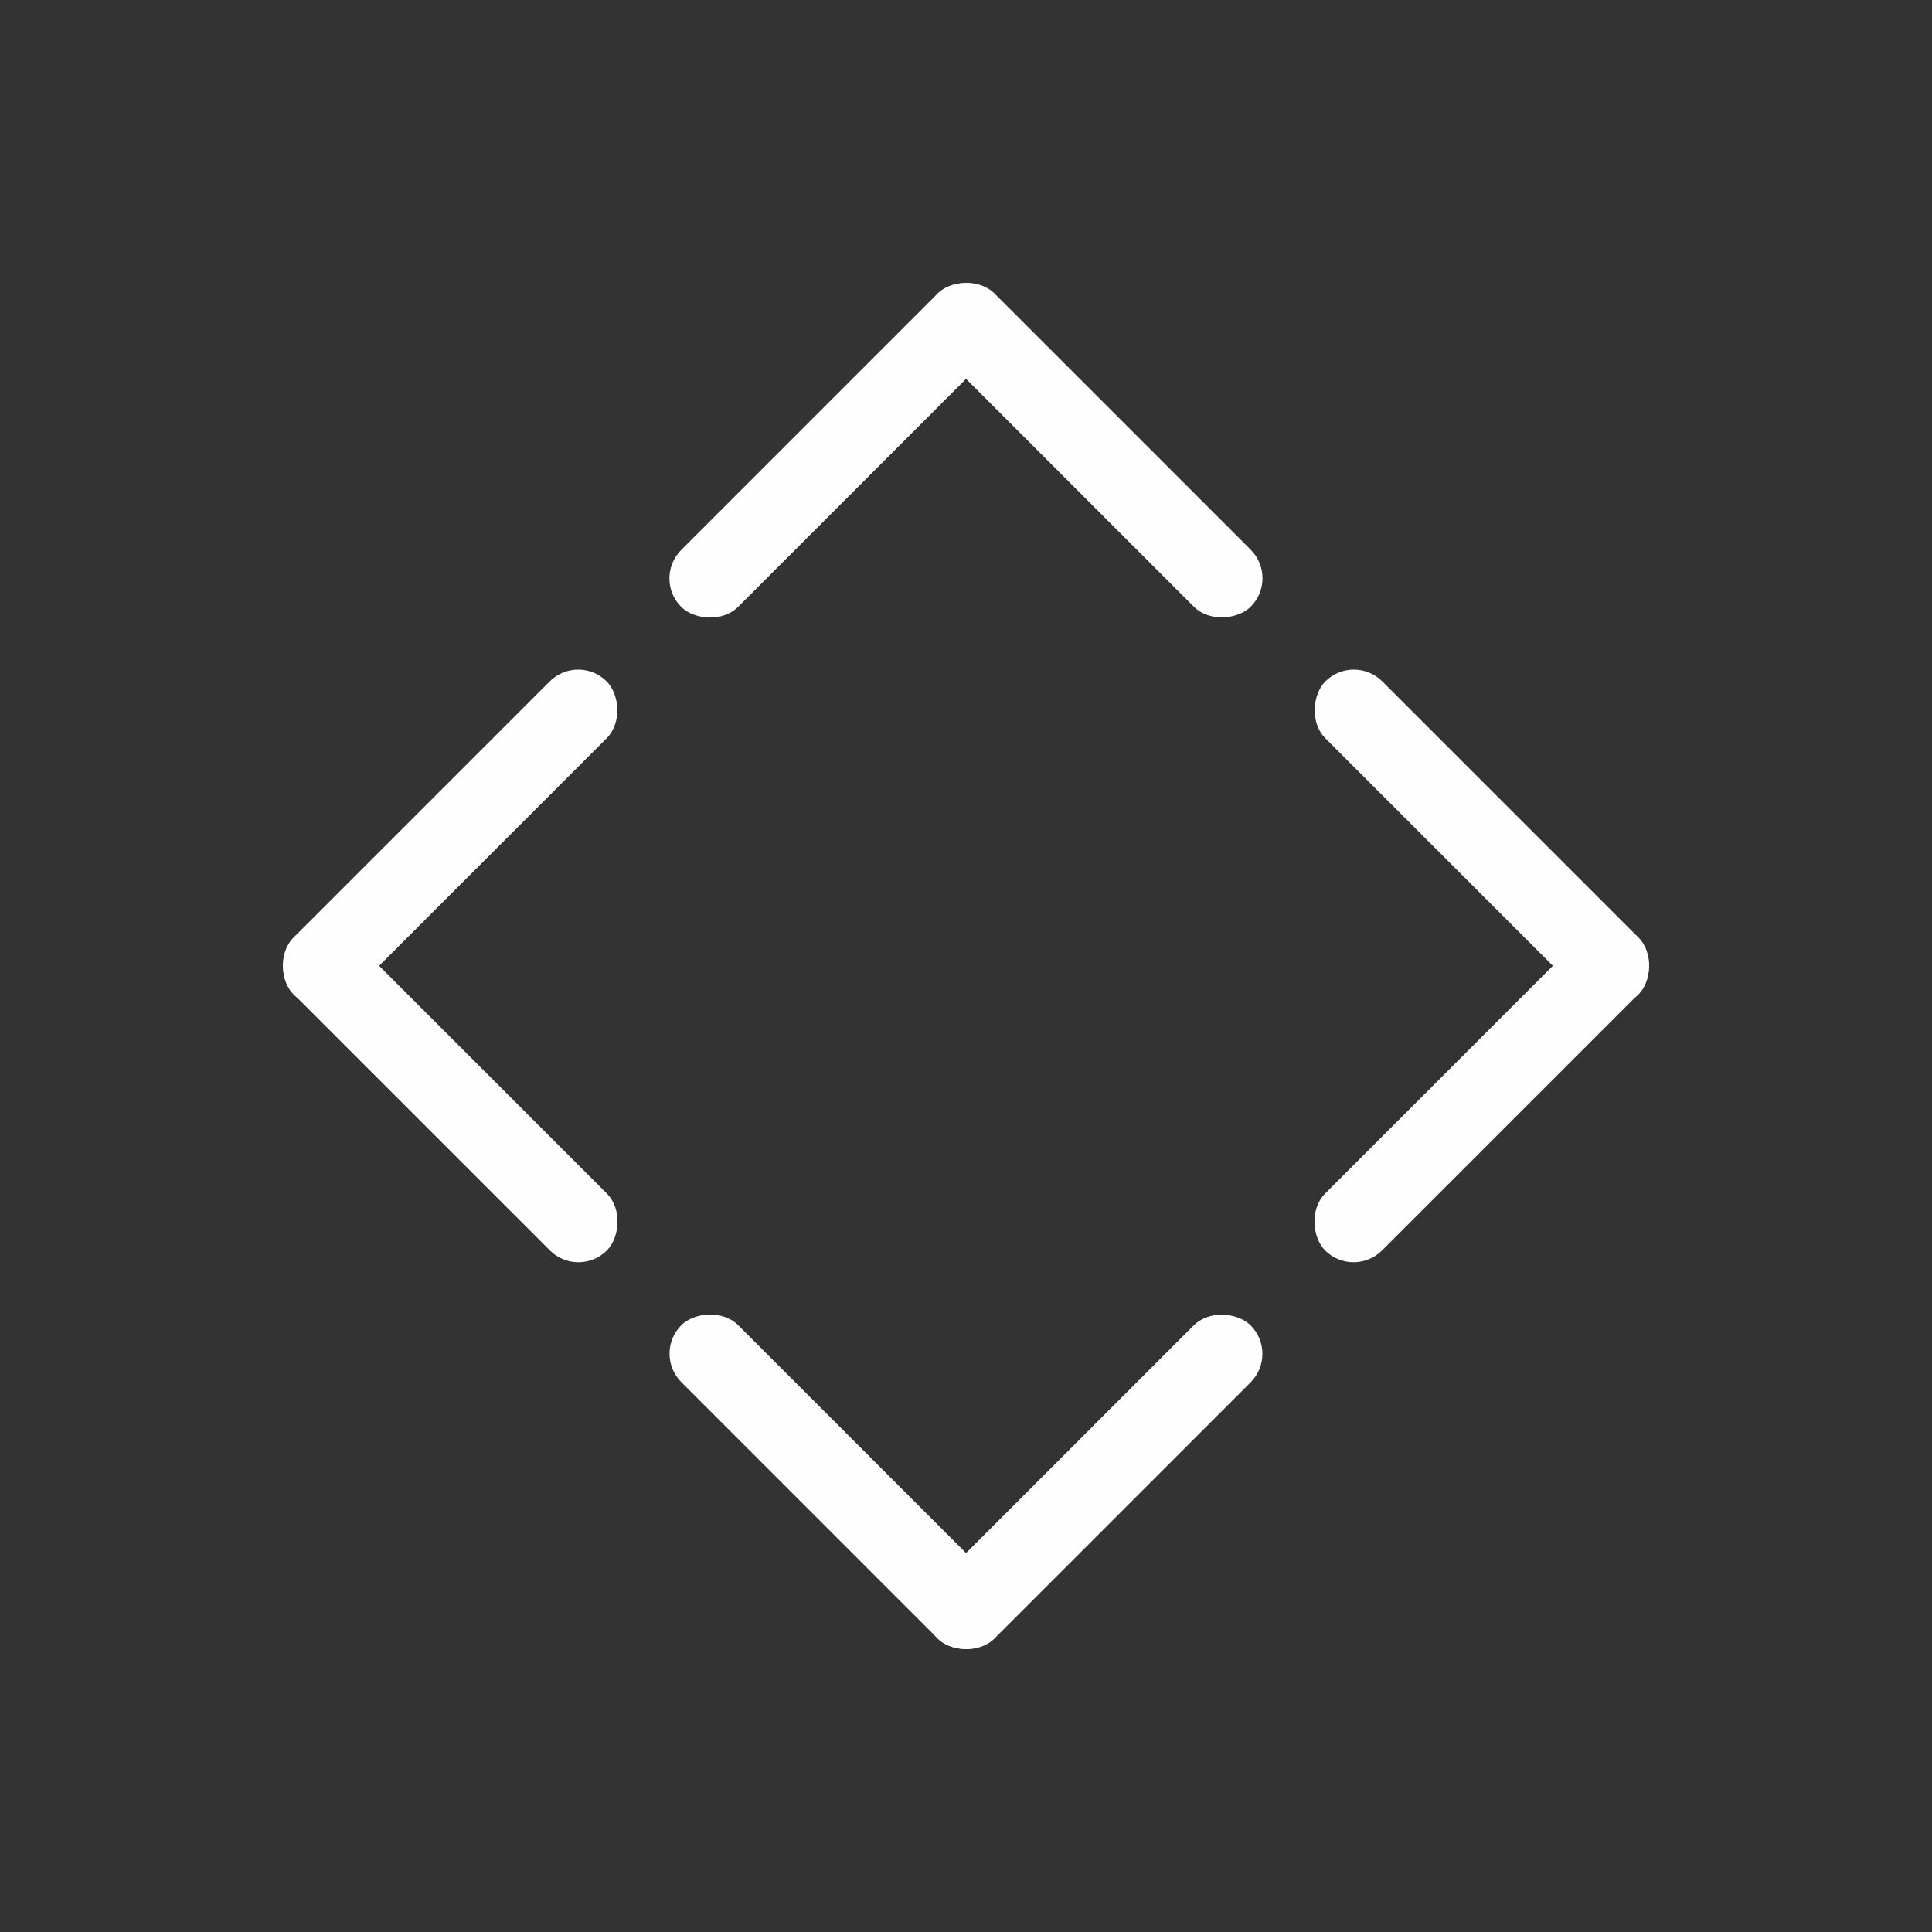 <?xml version="1.0" encoding="UTF-8" standalone="no"?>
<svg
   xmlns:dc="http://purl.org/dc/elements/1.1/"
   xmlns:cc="http://creativecommons.org/ns#"
   xmlns:rdf="http://www.w3.org/1999/02/22-rdf-syntax-ns#"
   xmlns:svg="http://www.w3.org/2000/svg"
   xmlns="http://www.w3.org/2000/svg"
   xmlns:sodipodi="http://sodipodi.sourceforge.net/DTD/sodipodi-0.dtd"
   xmlns:inkscape="http://www.inkscape.org/namespaces/inkscape"
   width="48"
   height="48"
   version="1.1"
   viewBox="0 0 12.698 12.698"
   id="svg24"
   sodipodi:docname="arrows.svg"
   inkscape:version="1.0.1 (3bc2e813f5, 2020-09-07)">
  <rect x="0" y="0" width="12.698" height="12.698" fill="#333333" stroke="none"/>
  <defs
     id="defs28">
    <style
       type="text/css"
       id="current-color-scheme">
      .ColorScheme-Text {
        color:#31363b;
      }
      .ColorScheme-Background{
        color:#eff0f1;
      }
      .ColorScheme-ViewText {
        color:#31363b;
      }
      .ColorScheme-ViewBackground{
        color:#fcfcfc;
      }
      .ColorScheme-ViewHover {
        color:#3daee9;
      }
      .ColorScheme-ViewFocus{
        color:#3daee9;
      }
      .ColorScheme-ButtonText {
        color:#31363b;
      }
      .ColorScheme-ButtonBackground{
        color:#eff0f1;
      }
      .ColorScheme-ButtonHover {
        color:#3daee9;
      }
      .ColorScheme-ButtonFocus{
        color:#3daee9;
      }
</style>
  </defs>
  <sodipodi:namedview
     pagecolor="#c8c8c8"
     bordercolor="#666666"
     borderopacity="1"
     objecttolerance="10"
     gridtolerance="10"
     guidetolerance="10"
     inkscape:pageopacity="0"
     inkscape:pageshadow="2"
     inkscape:window-width="1920"
     inkscape:window-height="946"
     id="namedview26"
     showgrid="true"
     inkscape:zoom="7.5853275"
     inkscape:cx="-22.768674"
     inkscape:cy="20.417796"
     inkscape:window-x="0"
     inkscape:window-y="38"
     inkscape:window-maximized="1"
     inkscape:current-layer="svg24"
     inkscape:document-rotation="0"
     inkscape:snap-bbox="true"
     inkscape:bbox-nodes="true"
     inkscape:snap-bbox-edge-midpoints="true">
    <inkscape:grid
       type="xygrid"
       id="grid824" />
  </sodipodi:namedview>
  <rect
     y="12.698"
     x="3.439"
     height="5.82"
     width="5.82"
     id="rect865"
     style="opacity:0;fill:#7d7d7d;fill-opacity:1;stroke:none;stroke-width:0.265" />
  <g
     id="down-arrow">
    <rect
       y="6.878"
       x="3.439"
       height="5.82"
       width="5.82"
       id="rect3780"
       style="opacity:0;fill:#7d7d7d;fill-opacity:1;stroke:none;stroke-width:0.265" />
    <g
       id="g849"
       transform="translate(0,0.794)">
      <rect
         style="opacity:1;fill:#fefefe;fill-opacity:1;stroke-width:0.585"
         id="rect843"
         width="2.91"
         height="0.529"
         x="-2.696"
         y="11.146"
         ry="0.265"
         transform="rotate(-45)" />
      <rect
         style="opacity:1;fill:#fefefe;fill-opacity:1;stroke-width:0.585"
         id="rect845"
         width="2.91"
         height="0.529"
         x="-11.675"
         y="2.167"
         ry="0.265"
         transform="matrix(-0.707,-0.707,-0.707,0.707,0,0)" />
    </g>
  </g>
  <g
     id="g913" />
  <g
     id="up-arrow">
    <rect
       y="-5.82"
       x="3.439"
       height="5.82"
       width="5.82"
       id="rect924"
       style="opacity:0;fill:#7d7d7d;fill-opacity:1;stroke:none;stroke-width:0.265"
       transform="scale(1,-1)" />
    <g
       id="g930"
       transform="matrix(1,0,0,-1,0,12.434)">
      <rect
         style="opacity:1;fill:#fefefe;fill-opacity:1;stroke-width:0.585"
         id="rect926"
         width="2.91"
         height="0.529"
         x="-3.07"
         y="11.521"
         ry="0.265"
         transform="rotate(-45)" />
      <rect
         style="opacity:1;fill:#fefefe;fill-opacity:1;stroke-width:0.585"
         id="rect928"
         width="2.91"
         height="0.529"
         x="-12.049"
         y="2.542"
         ry="0.265"
         transform="matrix(-0.707,-0.707,-0.707,0.707,0,0)" />
    </g>
  </g>
  <g
     id="g936"
     transform="matrix(1,0,0,-1,0,12.698)" />
  <g
     id="right-arrow">
    <rect
       style="opacity:0;fill:#7d7d7d;fill-opacity:1;stroke:none;stroke-width:0.265"
       id="rect3772"
       width="5.82"
       height="5.82"
       x="6.878"
       y="3.439" />
    <g
       id="g977"
       transform="translate(-1.119,0.951)">
      <g
         id="g981"
         transform="translate(0.109)">
        <rect
           style="fill:#fefefe;fill-opacity:1;stroke-width:0.585"
           id="rect942"
           width="2.91"
           height="0.529"
           x="-4.644"
           y="11.749"
           ry="0.265"
           transform="matrix(-0.707,0.707,0.707,0.707,0,0)" />
        <rect
           style="fill:#fefefe;fill-opacity:1;stroke-width:0.585"
           id="rect944"
           width="2.91"
           height="0.529"
           x="-12.278"
           y="4.115"
           ry="0.265"
           transform="rotate(-135)" />
      </g>
    </g>
  </g>
  <g
     id="left-arrow"
     transform="matrix(-1,0,0,1,12.698,0)">
    <rect
       style="opacity:0;fill:#7d7d7d;fill-opacity:1;stroke:none;stroke-width:0.265"
       id="rect992"
       width="5.82"
       height="5.82"
       x="6.878"
       y="3.439" />
    <g
       id="g1000"
       transform="translate(-1.119,0.951)">
      <g
         id="g998"
         transform="translate(0.109)">
        <rect
           style="fill:#fefefe;fill-opacity:1;stroke-width:0.585"
           id="rect994"
           width="2.91"
           height="0.529"
           x="-4.644"
           y="11.749"
           ry="0.265"
           transform="matrix(-0.707,0.707,0.707,0.707,0,0)" />
        <rect
           style="fill:#fefefe;fill-opacity:1;stroke-width:0.585"
           id="rect996"
           width="2.91"
           height="0.529"
           x="-12.278"
           y="4.115"
           ry="0.265"
           transform="rotate(-135)" />
      </g>
    </g>
  </g>
</svg>
